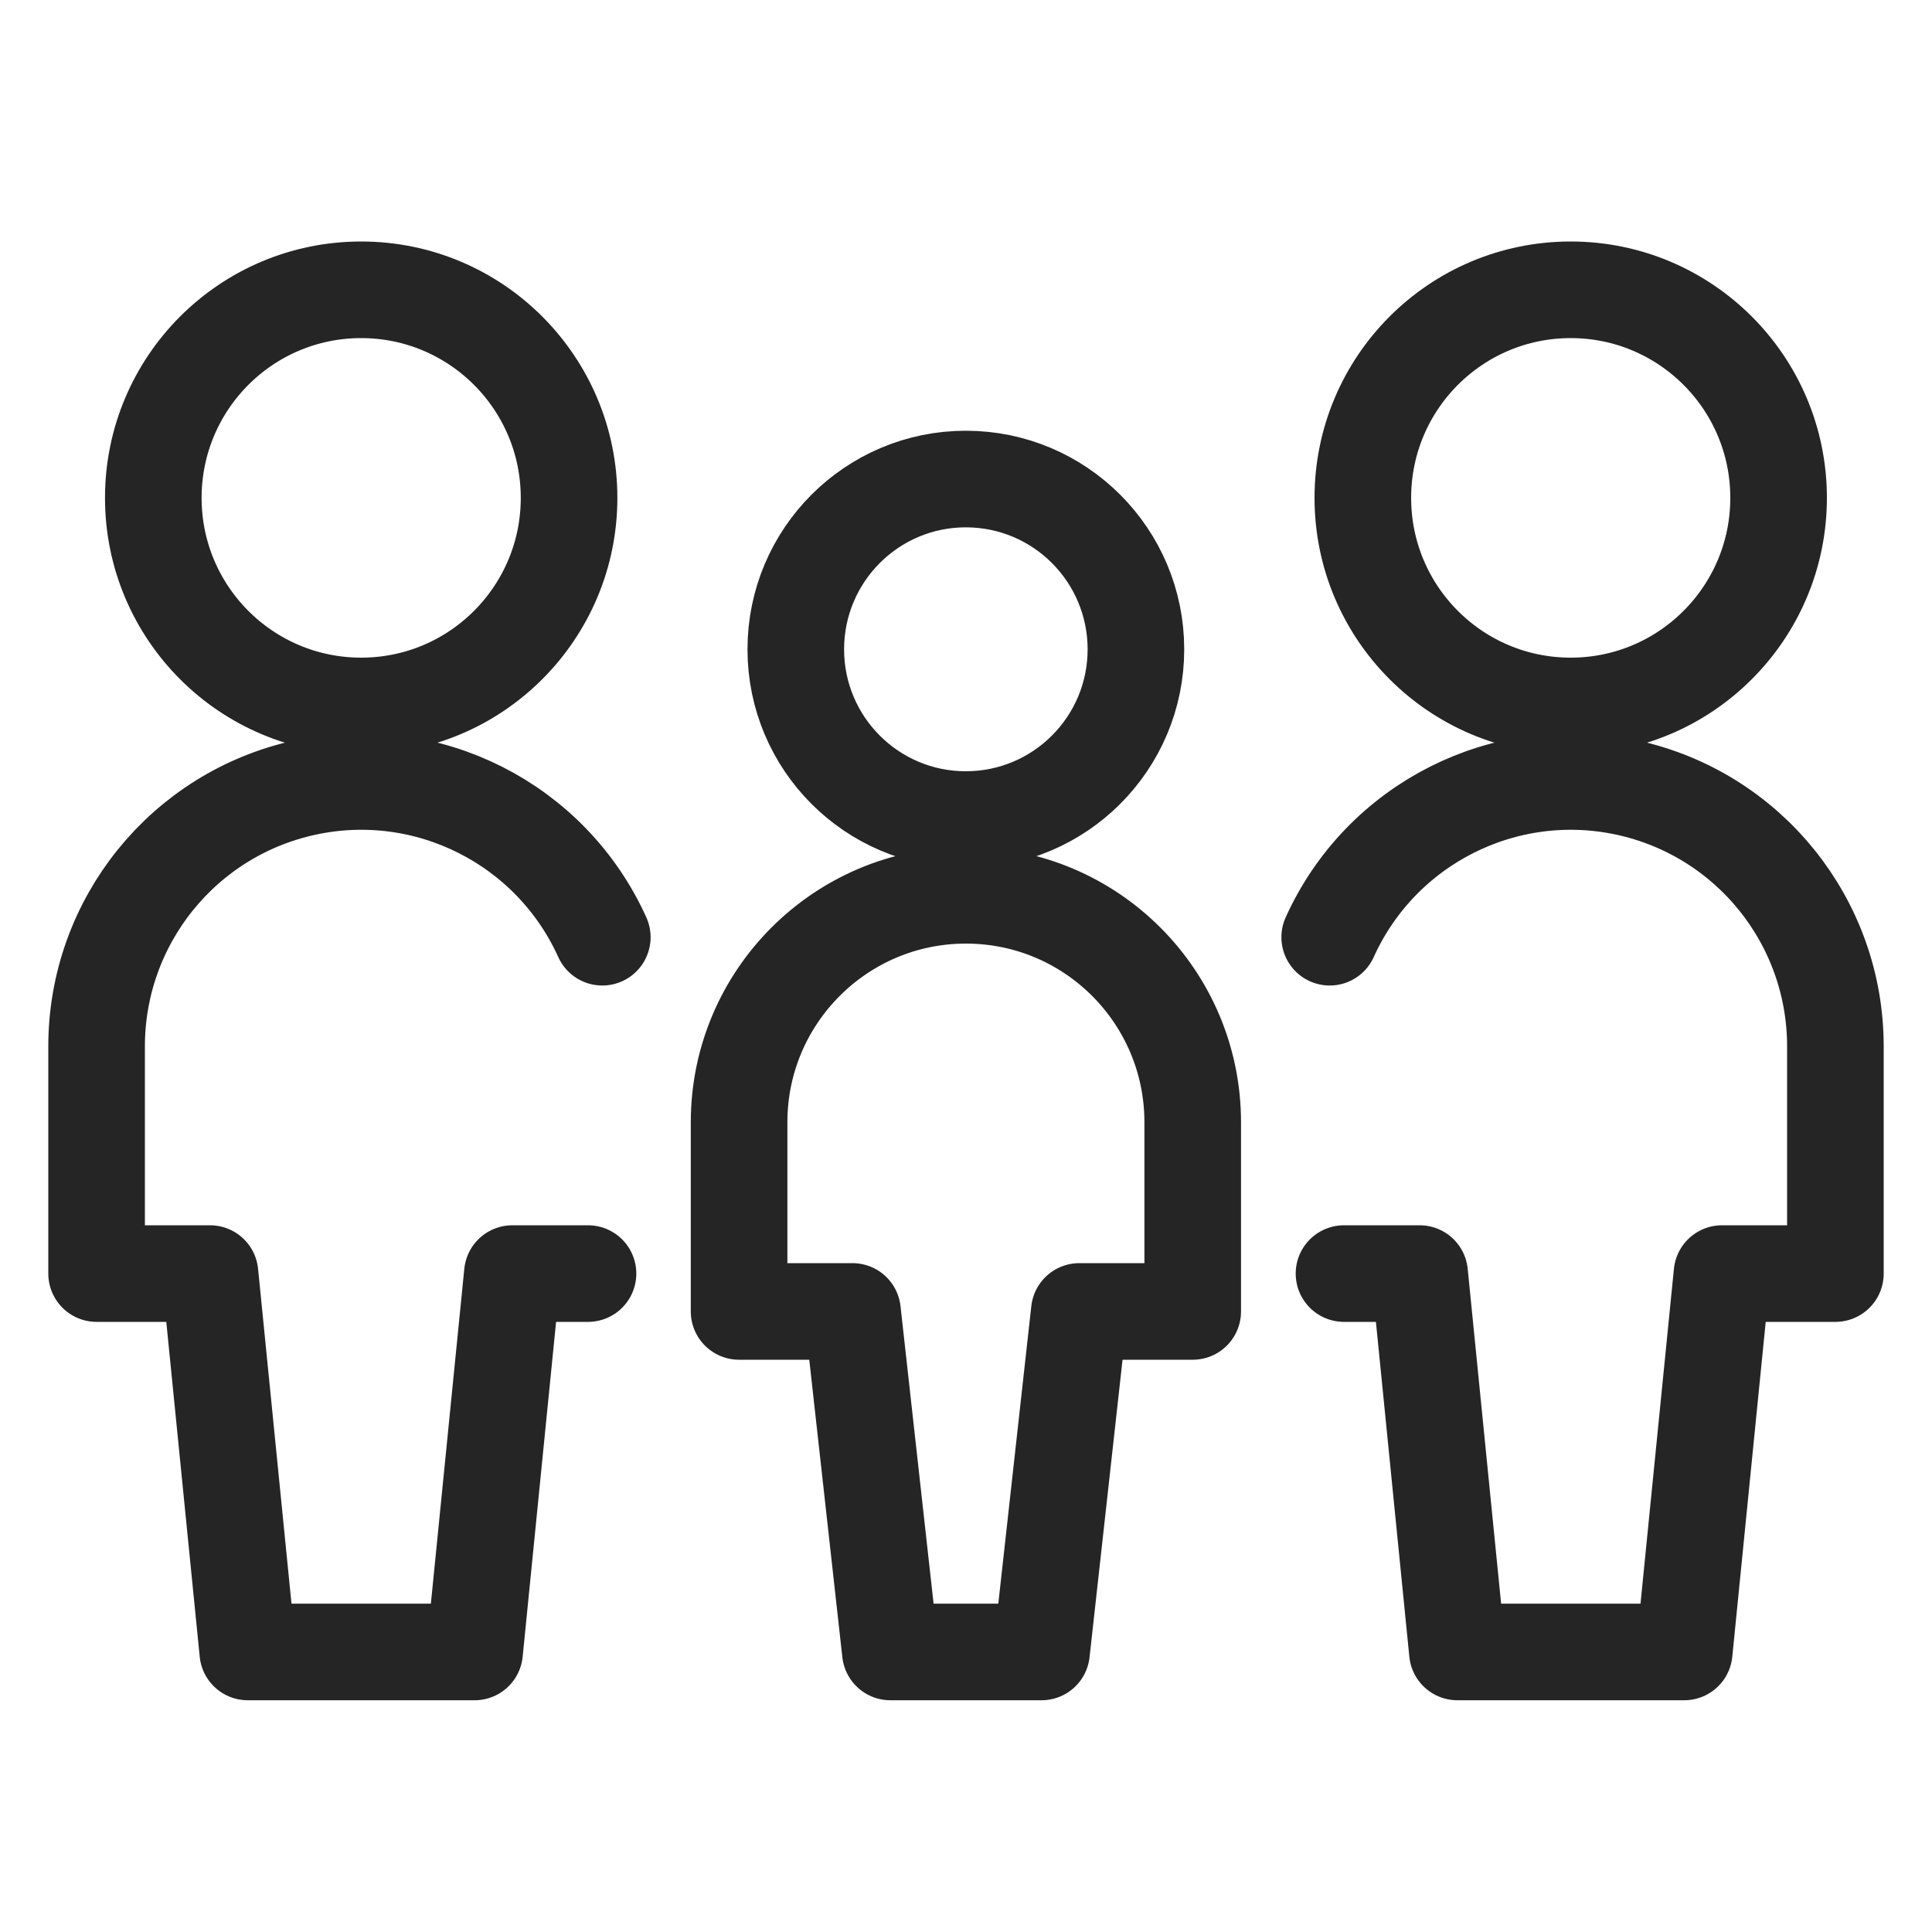 <svg width="20" height="20" viewBox="0 0 20 20" fill="none" xmlns="http://www.w3.org/2000/svg">
<path d="M6.235 9.702C5.703 8.525 4.422 7.879 3.161 8.152C1.899 8.425 0.999 9.542 1 10.834V13.184H2.174L2.565 17.101H4.913L5.304 13.184H6.087M13.765 9.702C14.297 8.525 15.578 7.879 16.839 8.152C18.101 8.425 19.001 9.542 19 10.834V13.184H17.826L17.435 17.101H15.087L14.696 13.184H13.913M9.998 8.484C10.971 8.484 11.759 7.695 11.759 6.722C11.759 5.748 10.971 4.959 9.998 4.959C9.026 4.959 8.238 5.748 8.238 6.722C8.238 7.695 9.026 8.484 9.998 8.484ZM9.999 9.268C8.703 9.268 7.651 10.32 7.651 11.618V13.576H8.825L9.217 17.101H10.782L11.173 13.576H12.347V11.618C12.347 10.32 11.296 9.268 9.999 9.268ZM3.739 7.308C4.927 7.308 5.891 6.344 5.891 5.154C5.891 3.964 4.927 3 3.739 3C2.55 3 1.587 3.964 1.587 5.154C1.587 6.344 2.55 7.308 3.739 7.308ZM16.26 7.308C17.448 7.308 18.412 6.344 18.412 5.154C18.412 3.964 17.448 3 16.26 3C15.071 3 14.108 3.964 14.108 5.154C14.108 6.344 15.071 7.308 16.26 7.308Z" stroke="#252525" stroke-linecap="round" stroke-linejoin="round"/>
</svg>
